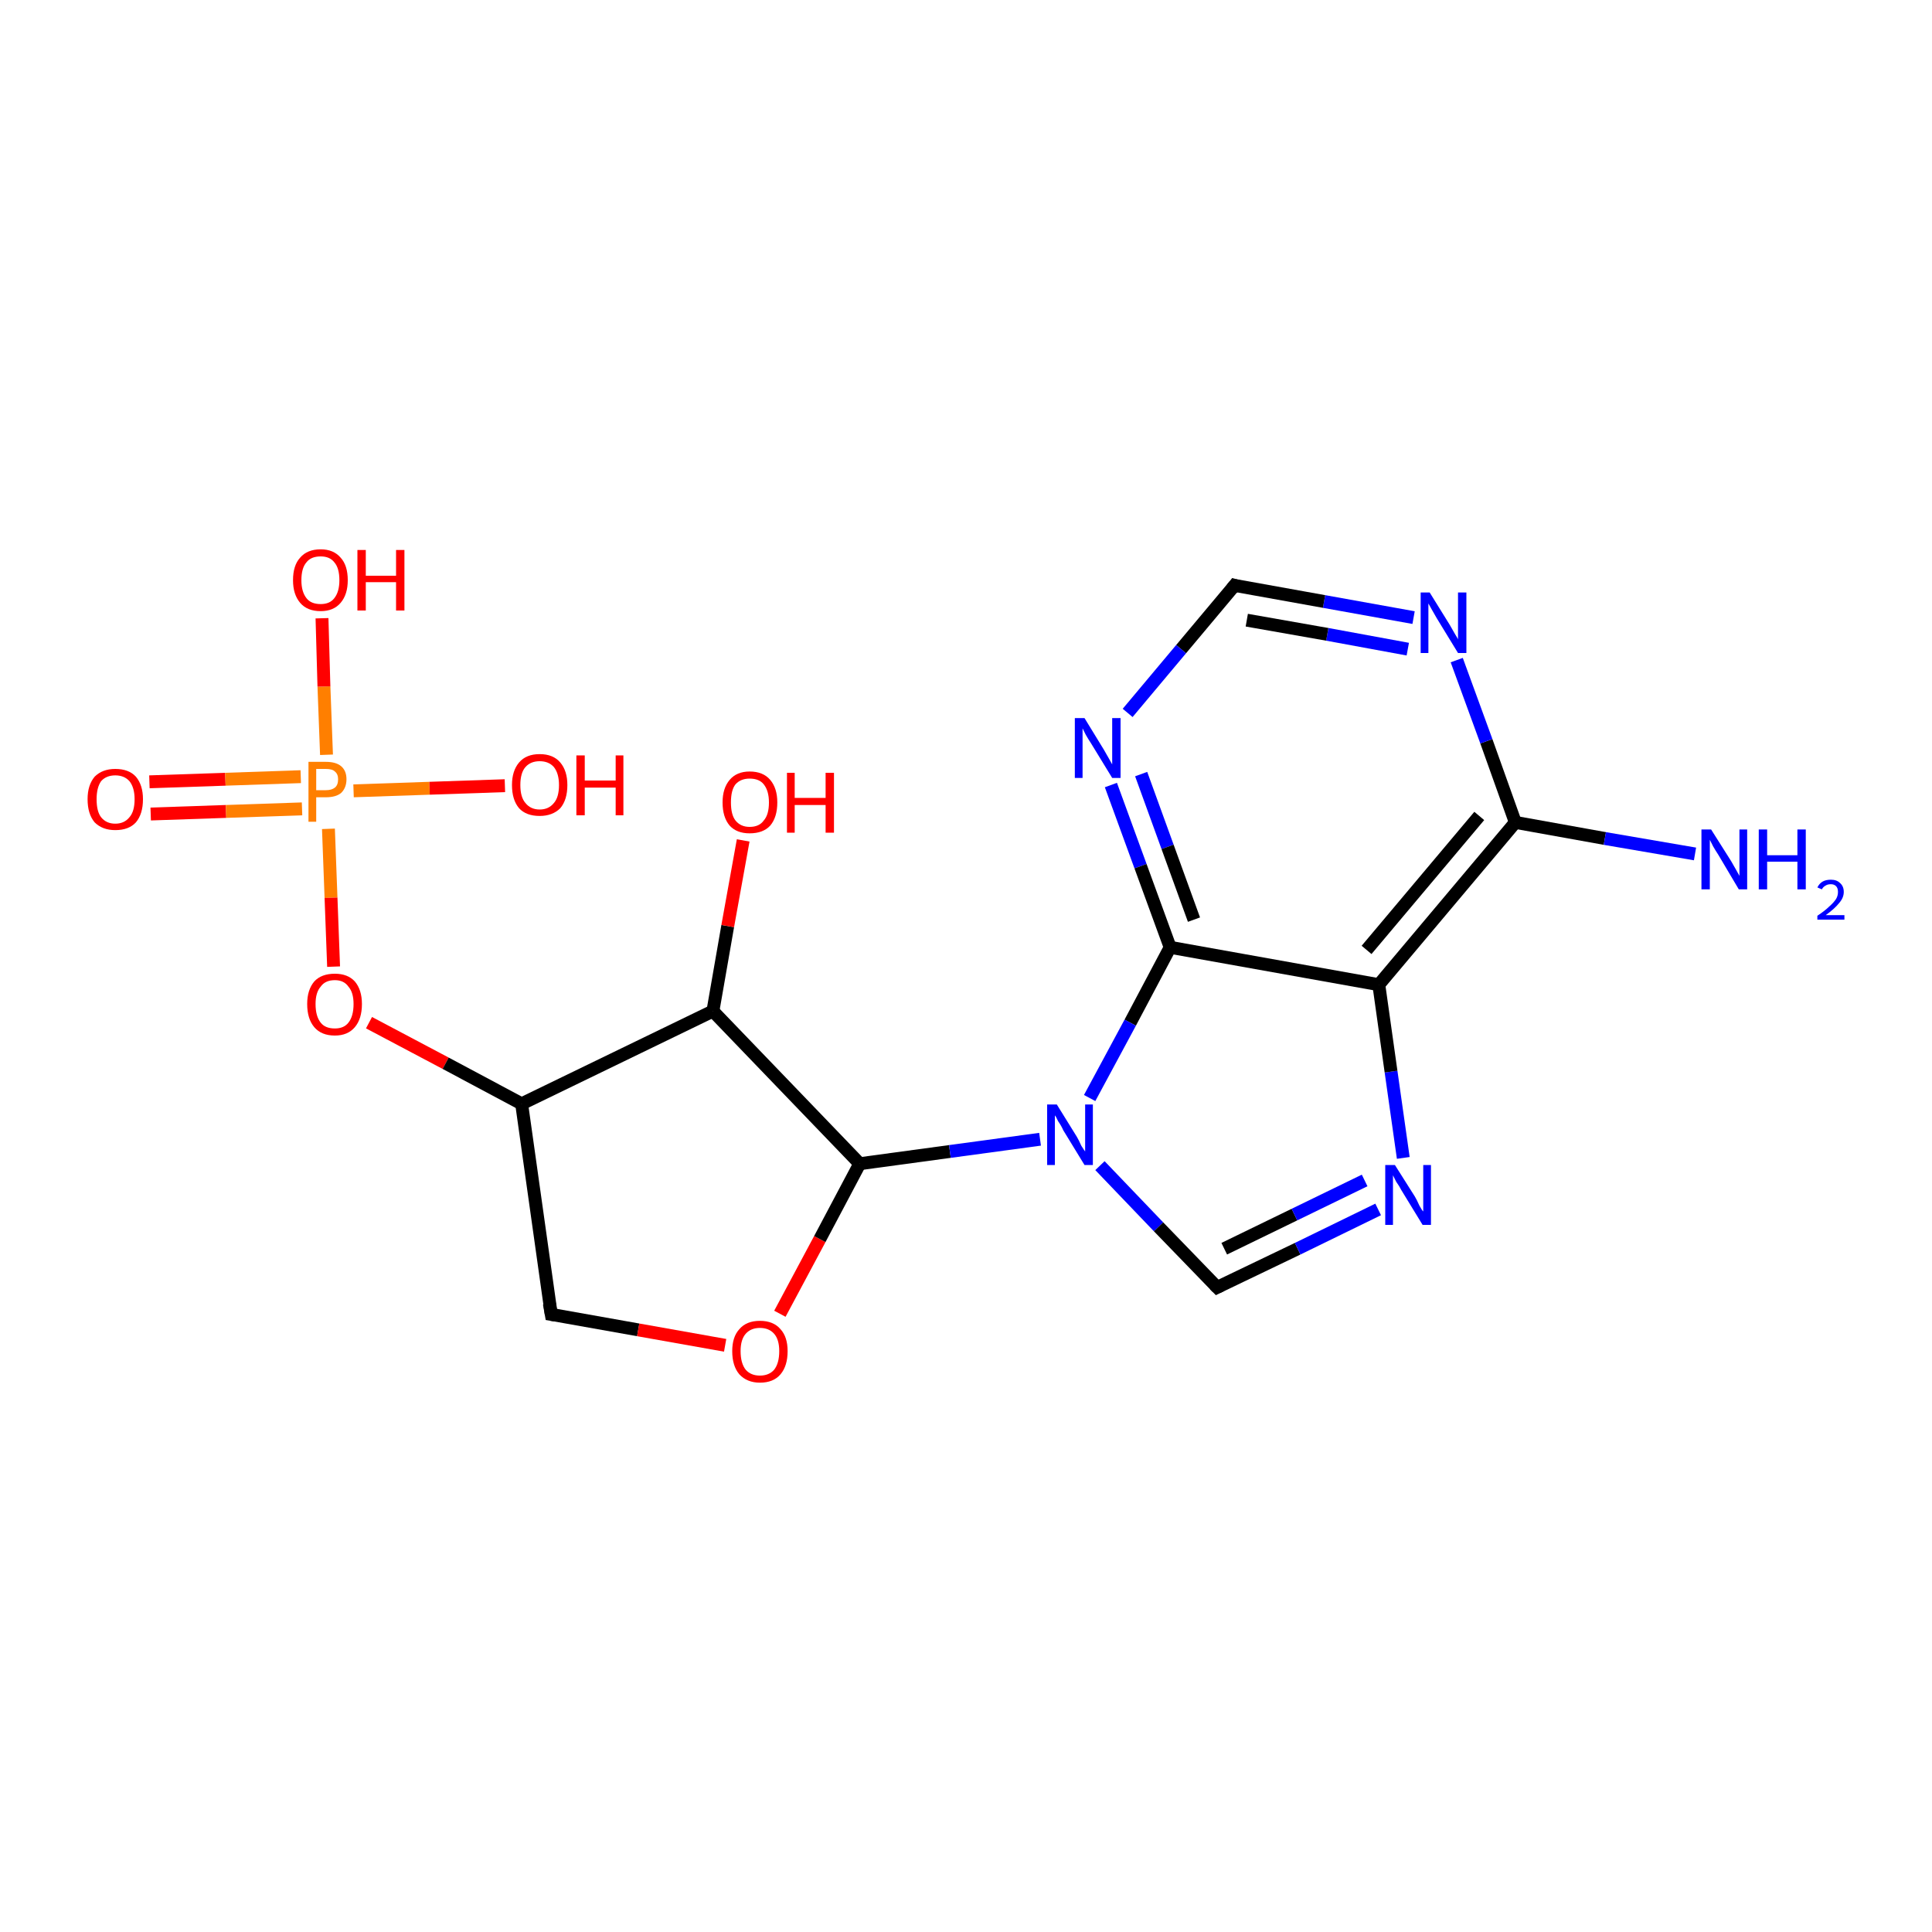 <?xml version='1.0' encoding='iso-8859-1'?>
<svg version='1.1' baseProfile='full'
              xmlns='http://www.w3.org/2000/svg'
                      xmlns:rdkit='http://www.rdkit.org/xml'
                      xmlns:xlink='http://www.w3.org/1999/xlink'
                  xml:space='preserve'
width='300px' height='300px' viewBox='0 0 300 300'>
<!-- END OF HEADER -->
<rect style='opacity:1.0;fill:#FFFFFF;stroke:none' width='300.0' height='300.0' x='0.0' y='0.0'> </rect>
<path class='bond-0 atom-0 atom-1' d='M 23.2,121.4 L 35.0,121.0' style='fill:none;fill-rule:evenodd;stroke:#FF0000;stroke-width:2.0px;stroke-linecap:butt;stroke-linejoin:miter;stroke-opacity:1' />
<path class='bond-0 atom-0 atom-1' d='M 35.0,121.0 L 46.7,120.6' style='fill:none;fill-rule:evenodd;stroke:#FF7F00;stroke-width:2.0px;stroke-linecap:butt;stroke-linejoin:miter;stroke-opacity:1' />
<path class='bond-0 atom-0 atom-1' d='M 23.4,126.4 L 35.1,126.0' style='fill:none;fill-rule:evenodd;stroke:#FF0000;stroke-width:2.0px;stroke-linecap:butt;stroke-linejoin:miter;stroke-opacity:1' />
<path class='bond-0 atom-0 atom-1' d='M 35.1,126.0 L 46.9,125.6' style='fill:none;fill-rule:evenodd;stroke:#FF7F00;stroke-width:2.0px;stroke-linecap:butt;stroke-linejoin:miter;stroke-opacity:1' />
<path class='bond-1 atom-1 atom-2' d='M 54.9,122.8 L 66.7,122.4' style='fill:none;fill-rule:evenodd;stroke:#FF7F00;stroke-width:2.0px;stroke-linecap:butt;stroke-linejoin:miter;stroke-opacity:1' />
<path class='bond-1 atom-1 atom-2' d='M 66.7,122.4 L 78.4,122.0' style='fill:none;fill-rule:evenodd;stroke:#FF0000;stroke-width:2.0px;stroke-linecap:butt;stroke-linejoin:miter;stroke-opacity:1' />
<path class='bond-2 atom-1 atom-3' d='M 50.7,117.2 L 50.3,106.6' style='fill:none;fill-rule:evenodd;stroke:#FF7F00;stroke-width:2.0px;stroke-linecap:butt;stroke-linejoin:miter;stroke-opacity:1' />
<path class='bond-2 atom-1 atom-3' d='M 50.3,106.6 L 50.0,96.0' style='fill:none;fill-rule:evenodd;stroke:#FF0000;stroke-width:2.0px;stroke-linecap:butt;stroke-linejoin:miter;stroke-opacity:1' />
<path class='bond-3 atom-1 atom-4' d='M 51.0,128.7 L 51.4,139.4' style='fill:none;fill-rule:evenodd;stroke:#FF7F00;stroke-width:2.0px;stroke-linecap:butt;stroke-linejoin:miter;stroke-opacity:1' />
<path class='bond-3 atom-1 atom-4' d='M 51.4,139.4 L 51.8,150.1' style='fill:none;fill-rule:evenodd;stroke:#FF0000;stroke-width:2.0px;stroke-linecap:butt;stroke-linejoin:miter;stroke-opacity:1' />
<path class='bond-4 atom-4 atom-5' d='M 57.3,158.8 L 69.2,165.1' style='fill:none;fill-rule:evenodd;stroke:#FF0000;stroke-width:2.0px;stroke-linecap:butt;stroke-linejoin:miter;stroke-opacity:1' />
<path class='bond-4 atom-4 atom-5' d='M 69.2,165.1 L 81.0,171.4' style='fill:none;fill-rule:evenodd;stroke:#000000;stroke-width:2.0px;stroke-linecap:butt;stroke-linejoin:miter;stroke-opacity:1' />
<path class='bond-5 atom-5 atom-6' d='M 81.0,171.4 L 85.6,204.1' style='fill:none;fill-rule:evenodd;stroke:#000000;stroke-width:2.0px;stroke-linecap:butt;stroke-linejoin:miter;stroke-opacity:1' />
<path class='bond-6 atom-6 atom-7' d='M 85.6,204.1 L 99.1,206.5' style='fill:none;fill-rule:evenodd;stroke:#000000;stroke-width:2.0px;stroke-linecap:butt;stroke-linejoin:miter;stroke-opacity:1' />
<path class='bond-6 atom-6 atom-7' d='M 99.1,206.5 L 112.6,208.9' style='fill:none;fill-rule:evenodd;stroke:#FF0000;stroke-width:2.0px;stroke-linecap:butt;stroke-linejoin:miter;stroke-opacity:1' />
<path class='bond-7 atom-7 atom-8' d='M 121.1,204.0 L 127.3,192.4' style='fill:none;fill-rule:evenodd;stroke:#FF0000;stroke-width:2.0px;stroke-linecap:butt;stroke-linejoin:miter;stroke-opacity:1' />
<path class='bond-7 atom-7 atom-8' d='M 127.3,192.4 L 133.5,180.7' style='fill:none;fill-rule:evenodd;stroke:#000000;stroke-width:2.0px;stroke-linecap:butt;stroke-linejoin:miter;stroke-opacity:1' />
<path class='bond-8 atom-8 atom-9' d='M 133.5,180.7 L 147.5,178.8' style='fill:none;fill-rule:evenodd;stroke:#000000;stroke-width:2.0px;stroke-linecap:butt;stroke-linejoin:miter;stroke-opacity:1' />
<path class='bond-8 atom-8 atom-9' d='M 147.5,178.8 L 161.5,176.9' style='fill:none;fill-rule:evenodd;stroke:#0000FF;stroke-width:2.0px;stroke-linecap:butt;stroke-linejoin:miter;stroke-opacity:1' />
<path class='bond-9 atom-9 atom-10' d='M 170.8,181.0 L 179.9,190.5' style='fill:none;fill-rule:evenodd;stroke:#0000FF;stroke-width:2.0px;stroke-linecap:butt;stroke-linejoin:miter;stroke-opacity:1' />
<path class='bond-9 atom-9 atom-10' d='M 179.9,190.5 L 189.0,199.9' style='fill:none;fill-rule:evenodd;stroke:#000000;stroke-width:2.0px;stroke-linecap:butt;stroke-linejoin:miter;stroke-opacity:1' />
<path class='bond-10 atom-10 atom-11' d='M 189.0,199.9 L 201.5,193.9' style='fill:none;fill-rule:evenodd;stroke:#000000;stroke-width:2.0px;stroke-linecap:butt;stroke-linejoin:miter;stroke-opacity:1' />
<path class='bond-10 atom-10 atom-11' d='M 201.5,193.9 L 214.0,187.8' style='fill:none;fill-rule:evenodd;stroke:#0000FF;stroke-width:2.0px;stroke-linecap:butt;stroke-linejoin:miter;stroke-opacity:1' />
<path class='bond-10 atom-10 atom-11' d='M 190.1,193.9 L 201.0,188.6' style='fill:none;fill-rule:evenodd;stroke:#000000;stroke-width:2.0px;stroke-linecap:butt;stroke-linejoin:miter;stroke-opacity:1' />
<path class='bond-10 atom-10 atom-11' d='M 201.0,188.6 L 211.9,183.3' style='fill:none;fill-rule:evenodd;stroke:#0000FF;stroke-width:2.0px;stroke-linecap:butt;stroke-linejoin:miter;stroke-opacity:1' />
<path class='bond-11 atom-11 atom-12' d='M 217.9,179.8 L 216.0,166.4' style='fill:none;fill-rule:evenodd;stroke:#0000FF;stroke-width:2.0px;stroke-linecap:butt;stroke-linejoin:miter;stroke-opacity:1' />
<path class='bond-11 atom-11 atom-12' d='M 216.0,166.4 L 214.1,152.9' style='fill:none;fill-rule:evenodd;stroke:#000000;stroke-width:2.0px;stroke-linecap:butt;stroke-linejoin:miter;stroke-opacity:1' />
<path class='bond-12 atom-12 atom-13' d='M 214.1,152.9 L 235.3,127.7' style='fill:none;fill-rule:evenodd;stroke:#000000;stroke-width:2.0px;stroke-linecap:butt;stroke-linejoin:miter;stroke-opacity:1' />
<path class='bond-12 atom-12 atom-13' d='M 212.2,147.5 L 229.7,126.7' style='fill:none;fill-rule:evenodd;stroke:#000000;stroke-width:2.0px;stroke-linecap:butt;stroke-linejoin:miter;stroke-opacity:1' />
<path class='bond-13 atom-13 atom-14' d='M 235.3,127.7 L 230.8,115.1' style='fill:none;fill-rule:evenodd;stroke:#000000;stroke-width:2.0px;stroke-linecap:butt;stroke-linejoin:miter;stroke-opacity:1' />
<path class='bond-13 atom-13 atom-14' d='M 230.8,115.1 L 226.2,102.5' style='fill:none;fill-rule:evenodd;stroke:#0000FF;stroke-width:2.0px;stroke-linecap:butt;stroke-linejoin:miter;stroke-opacity:1' />
<path class='bond-14 atom-14 atom-15' d='M 219.5,95.9 L 205.6,93.4' style='fill:none;fill-rule:evenodd;stroke:#0000FF;stroke-width:2.0px;stroke-linecap:butt;stroke-linejoin:miter;stroke-opacity:1' />
<path class='bond-14 atom-14 atom-15' d='M 205.6,93.4 L 191.7,90.9' style='fill:none;fill-rule:evenodd;stroke:#000000;stroke-width:2.0px;stroke-linecap:butt;stroke-linejoin:miter;stroke-opacity:1' />
<path class='bond-14 atom-14 atom-15' d='M 218.6,100.8 L 206.1,98.5' style='fill:none;fill-rule:evenodd;stroke:#0000FF;stroke-width:2.0px;stroke-linecap:butt;stroke-linejoin:miter;stroke-opacity:1' />
<path class='bond-14 atom-14 atom-15' d='M 206.1,98.5 L 193.6,96.3' style='fill:none;fill-rule:evenodd;stroke:#000000;stroke-width:2.0px;stroke-linecap:butt;stroke-linejoin:miter;stroke-opacity:1' />
<path class='bond-15 atom-15 atom-16' d='M 191.7,90.9 L 183.4,100.8' style='fill:none;fill-rule:evenodd;stroke:#000000;stroke-width:2.0px;stroke-linecap:butt;stroke-linejoin:miter;stroke-opacity:1' />
<path class='bond-15 atom-15 atom-16' d='M 183.4,100.8 L 175.1,110.7' style='fill:none;fill-rule:evenodd;stroke:#0000FF;stroke-width:2.0px;stroke-linecap:butt;stroke-linejoin:miter;stroke-opacity:1' />
<path class='bond-16 atom-16 atom-17' d='M 172.5,121.9 L 177.1,134.5' style='fill:none;fill-rule:evenodd;stroke:#0000FF;stroke-width:2.0px;stroke-linecap:butt;stroke-linejoin:miter;stroke-opacity:1' />
<path class='bond-16 atom-16 atom-17' d='M 177.1,134.5 L 181.7,147.1' style='fill:none;fill-rule:evenodd;stroke:#000000;stroke-width:2.0px;stroke-linecap:butt;stroke-linejoin:miter;stroke-opacity:1' />
<path class='bond-16 atom-16 atom-17' d='M 177.2,120.2 L 181.3,131.5' style='fill:none;fill-rule:evenodd;stroke:#0000FF;stroke-width:2.0px;stroke-linecap:butt;stroke-linejoin:miter;stroke-opacity:1' />
<path class='bond-16 atom-16 atom-17' d='M 181.3,131.5 L 185.4,142.8' style='fill:none;fill-rule:evenodd;stroke:#000000;stroke-width:2.0px;stroke-linecap:butt;stroke-linejoin:miter;stroke-opacity:1' />
<path class='bond-17 atom-13 atom-18' d='M 235.3,127.7 L 249.2,130.2' style='fill:none;fill-rule:evenodd;stroke:#000000;stroke-width:2.0px;stroke-linecap:butt;stroke-linejoin:miter;stroke-opacity:1' />
<path class='bond-17 atom-13 atom-18' d='M 249.2,130.2 L 263.2,132.6' style='fill:none;fill-rule:evenodd;stroke:#0000FF;stroke-width:2.0px;stroke-linecap:butt;stroke-linejoin:miter;stroke-opacity:1' />
<path class='bond-18 atom-8 atom-19' d='M 133.5,180.7 L 110.7,157.0' style='fill:none;fill-rule:evenodd;stroke:#000000;stroke-width:2.0px;stroke-linecap:butt;stroke-linejoin:miter;stroke-opacity:1' />
<path class='bond-19 atom-19 atom-20' d='M 110.7,157.0 L 113.0,143.8' style='fill:none;fill-rule:evenodd;stroke:#000000;stroke-width:2.0px;stroke-linecap:butt;stroke-linejoin:miter;stroke-opacity:1' />
<path class='bond-19 atom-19 atom-20' d='M 113.0,143.8 L 115.4,130.5' style='fill:none;fill-rule:evenodd;stroke:#FF0000;stroke-width:2.0px;stroke-linecap:butt;stroke-linejoin:miter;stroke-opacity:1' />
<path class='bond-20 atom-17 atom-12' d='M 181.7,147.1 L 214.1,152.9' style='fill:none;fill-rule:evenodd;stroke:#000000;stroke-width:2.0px;stroke-linecap:butt;stroke-linejoin:miter;stroke-opacity:1' />
<path class='bond-21 atom-17 atom-9' d='M 181.7,147.1 L 175.5,158.8' style='fill:none;fill-rule:evenodd;stroke:#000000;stroke-width:2.0px;stroke-linecap:butt;stroke-linejoin:miter;stroke-opacity:1' />
<path class='bond-21 atom-17 atom-9' d='M 175.5,158.8 L 169.2,170.5' style='fill:none;fill-rule:evenodd;stroke:#0000FF;stroke-width:2.0px;stroke-linecap:butt;stroke-linejoin:miter;stroke-opacity:1' />
<path class='bond-22 atom-19 atom-5' d='M 110.7,157.0 L 81.0,171.4' style='fill:none;fill-rule:evenodd;stroke:#000000;stroke-width:2.0px;stroke-linecap:butt;stroke-linejoin:miter;stroke-opacity:1' />
<path d='M 85.3,202.4 L 85.6,204.1 L 86.2,204.2' style='fill:none;stroke:#000000;stroke-width:2.0px;stroke-linecap:butt;stroke-linejoin:miter;stroke-opacity:1;' />
<path d='M 188.6,199.5 L 189.0,199.9 L 189.6,199.6' style='fill:none;stroke:#000000;stroke-width:2.0px;stroke-linecap:butt;stroke-linejoin:miter;stroke-opacity:1;' />
<path d='M 192.4,91.1 L 191.7,90.9 L 191.3,91.4' style='fill:none;stroke:#000000;stroke-width:2.0px;stroke-linecap:butt;stroke-linejoin:miter;stroke-opacity:1;' />
<path class='atom-0' d='M 13.6 124.1
Q 13.6 121.9, 14.7 120.6
Q 15.9 119.4, 17.9 119.4
Q 20.0 119.4, 21.1 120.6
Q 22.2 121.9, 22.2 124.1
Q 22.2 126.4, 21.1 127.7
Q 20.0 128.9, 17.9 128.9
Q 15.9 128.9, 14.7 127.7
Q 13.6 126.4, 13.6 124.1
M 17.9 127.9
Q 19.3 127.9, 20.1 126.9
Q 20.9 126.0, 20.9 124.1
Q 20.9 122.3, 20.1 121.3
Q 19.3 120.4, 17.9 120.4
Q 16.5 120.4, 15.7 121.3
Q 15.0 122.3, 15.0 124.1
Q 15.0 126.0, 15.7 126.9
Q 16.5 127.9, 17.9 127.9
' fill='#FF0000'/>
<path class='atom-1' d='M 50.6 118.3
Q 52.2 118.3, 53.0 119.0
Q 53.8 119.7, 53.8 121.0
Q 53.8 122.3, 53.0 123.1
Q 52.2 123.8, 50.6 123.8
L 49.1 123.8
L 49.1 127.6
L 47.9 127.6
L 47.9 118.3
L 50.6 118.3
M 50.6 122.7
Q 51.5 122.7, 52.0 122.3
Q 52.5 121.9, 52.5 121.0
Q 52.5 120.2, 52.0 119.8
Q 51.6 119.4, 50.6 119.4
L 49.1 119.4
L 49.1 122.7
L 50.6 122.7
' fill='#FF7F00'/>
<path class='atom-2' d='M 79.5 121.9
Q 79.5 119.7, 80.6 118.4
Q 81.7 117.1, 83.8 117.1
Q 85.9 117.1, 87.0 118.4
Q 88.1 119.7, 88.1 121.9
Q 88.1 124.2, 87.0 125.5
Q 85.8 126.7, 83.8 126.7
Q 81.7 126.7, 80.6 125.5
Q 79.5 124.2, 79.5 121.9
M 83.8 125.7
Q 85.2 125.7, 86.0 124.7
Q 86.8 123.8, 86.8 121.9
Q 86.8 120.1, 86.0 119.1
Q 85.2 118.2, 83.8 118.2
Q 82.4 118.2, 81.6 119.1
Q 80.8 120.0, 80.8 121.9
Q 80.8 123.8, 81.6 124.7
Q 82.4 125.7, 83.8 125.7
' fill='#FF0000'/>
<path class='atom-2' d='M 89.5 117.3
L 90.8 117.3
L 90.8 121.2
L 95.6 121.2
L 95.6 117.3
L 96.8 117.3
L 96.8 126.6
L 95.6 126.6
L 95.6 122.3
L 90.8 122.3
L 90.8 126.6
L 89.5 126.6
L 89.5 117.3
' fill='#FF0000'/>
<path class='atom-3' d='M 45.5 90.1
Q 45.5 87.8, 46.6 86.6
Q 47.7 85.3, 49.8 85.3
Q 51.8 85.3, 52.9 86.6
Q 54.0 87.8, 54.0 90.1
Q 54.0 92.3, 52.9 93.6
Q 51.8 94.9, 49.8 94.9
Q 47.7 94.9, 46.6 93.6
Q 45.5 92.3, 45.5 90.1
M 49.8 93.8
Q 51.2 93.8, 51.9 92.9
Q 52.7 91.9, 52.7 90.1
Q 52.7 88.2, 51.9 87.3
Q 51.2 86.4, 49.8 86.4
Q 48.3 86.4, 47.6 87.3
Q 46.8 88.2, 46.8 90.1
Q 46.8 91.9, 47.6 92.9
Q 48.3 93.8, 49.8 93.8
' fill='#FF0000'/>
<path class='atom-3' d='M 55.5 85.4
L 56.8 85.4
L 56.8 89.4
L 61.5 89.4
L 61.5 85.4
L 62.8 85.4
L 62.8 94.8
L 61.5 94.8
L 61.5 90.4
L 56.8 90.4
L 56.8 94.8
L 55.5 94.8
L 55.5 85.4
' fill='#FF0000'/>
<path class='atom-4' d='M 47.7 155.9
Q 47.7 153.7, 48.8 152.4
Q 49.9 151.2, 52.0 151.2
Q 54.0 151.2, 55.1 152.4
Q 56.2 153.7, 56.2 155.9
Q 56.2 158.2, 55.1 159.5
Q 54.0 160.8, 52.0 160.8
Q 49.9 160.8, 48.8 159.5
Q 47.7 158.2, 47.7 155.9
M 52.0 159.7
Q 53.4 159.7, 54.1 158.8
Q 54.9 157.8, 54.9 155.9
Q 54.9 154.1, 54.1 153.2
Q 53.4 152.2, 52.0 152.2
Q 50.5 152.2, 49.8 153.2
Q 49.0 154.1, 49.0 155.9
Q 49.0 157.8, 49.8 158.8
Q 50.5 159.7, 52.0 159.7
' fill='#FF0000'/>
<path class='atom-7' d='M 113.7 209.8
Q 113.7 207.6, 114.8 206.4
Q 115.9 205.1, 118.0 205.1
Q 120.1 205.1, 121.2 206.4
Q 122.3 207.6, 122.3 209.8
Q 122.3 212.1, 121.2 213.4
Q 120.1 214.7, 118.0 214.7
Q 116.0 214.7, 114.8 213.4
Q 113.7 212.1, 113.7 209.8
M 118.0 213.6
Q 119.4 213.6, 120.2 212.7
Q 121.0 211.7, 121.0 209.8
Q 121.0 208.0, 120.2 207.1
Q 119.4 206.2, 118.0 206.2
Q 116.6 206.2, 115.8 207.1
Q 115.0 208.0, 115.0 209.8
Q 115.0 211.7, 115.8 212.7
Q 116.6 213.6, 118.0 213.6
' fill='#FF0000'/>
<path class='atom-9' d='M 164.1 171.5
L 167.2 176.5
Q 167.5 177.0, 167.9 177.9
Q 168.4 178.7, 168.5 178.8
L 168.5 171.5
L 169.7 171.5
L 169.7 180.9
L 168.4 180.9
L 165.1 175.5
Q 164.8 174.8, 164.3 174.1
Q 164.0 173.4, 163.8 173.2
L 163.8 180.9
L 162.6 180.9
L 162.6 171.5
L 164.1 171.5
' fill='#0000FF'/>
<path class='atom-11' d='M 216.6 180.9
L 219.7 185.8
Q 220.0 186.3, 220.4 187.2
Q 220.9 188.1, 221.0 188.1
L 221.0 180.9
L 222.2 180.9
L 222.2 190.2
L 220.9 190.2
L 217.6 184.8
Q 217.3 184.2, 216.8 183.5
Q 216.4 182.7, 216.3 182.5
L 216.3 190.2
L 215.1 190.2
L 215.1 180.9
L 216.6 180.9
' fill='#0000FF'/>
<path class='atom-14' d='M 222.0 92.0
L 225.1 97.0
Q 225.4 97.5, 225.9 98.4
Q 226.4 99.2, 226.4 99.3
L 226.4 92.0
L 227.7 92.0
L 227.7 101.4
L 226.4 101.4
L 223.1 96.0
Q 222.7 95.3, 222.3 94.6
Q 221.9 93.9, 221.8 93.7
L 221.8 101.4
L 220.6 101.4
L 220.6 92.0
L 222.0 92.0
' fill='#0000FF'/>
<path class='atom-16' d='M 168.4 111.5
L 171.4 116.4
Q 171.7 116.9, 172.2 117.8
Q 172.7 118.7, 172.7 118.7
L 172.7 111.5
L 174.0 111.5
L 174.0 120.8
L 172.7 120.8
L 169.4 115.4
Q 169.0 114.8, 168.6 114.1
Q 168.2 113.3, 168.1 113.1
L 168.1 120.8
L 166.9 120.8
L 166.9 111.5
L 168.4 111.5
' fill='#0000FF'/>
<path class='atom-18' d='M 265.7 128.8
L 268.8 133.7
Q 269.1 134.2, 269.6 135.1
Q 270.1 136.0, 270.1 136.0
L 270.1 128.8
L 271.3 128.8
L 271.3 138.1
L 270.0 138.1
L 266.8 132.7
Q 266.4 132.1, 266.0 131.4
Q 265.6 130.6, 265.5 130.4
L 265.5 138.1
L 264.2 138.1
L 264.2 128.8
L 265.7 128.8
' fill='#0000FF'/>
<path class='atom-18' d='M 273.1 128.8
L 274.4 128.8
L 274.4 132.8
L 279.1 132.8
L 279.1 128.8
L 280.4 128.8
L 280.4 138.1
L 279.1 138.1
L 279.1 133.8
L 274.4 133.8
L 274.4 138.1
L 273.1 138.1
L 273.1 128.8
' fill='#0000FF'/>
<path class='atom-18' d='M 282.2 137.8
Q 282.5 137.2, 283.0 136.9
Q 283.5 136.6, 284.3 136.6
Q 285.2 136.6, 285.7 137.1
Q 286.3 137.6, 286.3 138.5
Q 286.3 139.4, 285.6 140.2
Q 284.9 141.1, 283.5 142.1
L 286.4 142.1
L 286.4 142.8
L 282.2 142.8
L 282.2 142.2
Q 283.4 141.4, 284.0 140.8
Q 284.7 140.2, 285.1 139.6
Q 285.4 139.1, 285.4 138.5
Q 285.4 137.9, 285.1 137.6
Q 284.8 137.3, 284.3 137.3
Q 283.8 137.3, 283.5 137.5
Q 283.1 137.7, 282.9 138.1
L 282.2 137.8
' fill='#0000FF'/>
<path class='atom-20' d='M 112.2 124.6
Q 112.2 122.4, 113.3 121.1
Q 114.4 119.8, 116.4 119.8
Q 118.5 119.8, 119.6 121.1
Q 120.7 122.4, 120.7 124.6
Q 120.7 126.9, 119.6 128.2
Q 118.5 129.4, 116.4 129.4
Q 114.4 129.4, 113.3 128.2
Q 112.2 126.9, 112.2 124.6
M 116.4 128.4
Q 117.9 128.4, 118.6 127.4
Q 119.4 126.5, 119.4 124.6
Q 119.4 122.8, 118.6 121.8
Q 117.9 120.9, 116.4 120.9
Q 115.0 120.9, 114.2 121.8
Q 113.5 122.7, 113.5 124.6
Q 113.5 126.5, 114.2 127.4
Q 115.0 128.4, 116.4 128.4
' fill='#FF0000'/>
<path class='atom-20' d='M 122.2 120.0
L 123.4 120.0
L 123.4 123.9
L 128.2 123.9
L 128.2 120.0
L 129.5 120.0
L 129.5 129.3
L 128.2 129.3
L 128.2 125.0
L 123.4 125.0
L 123.4 129.3
L 122.2 129.3
L 122.2 120.0
' fill='#FF0000'/>
</svg>

